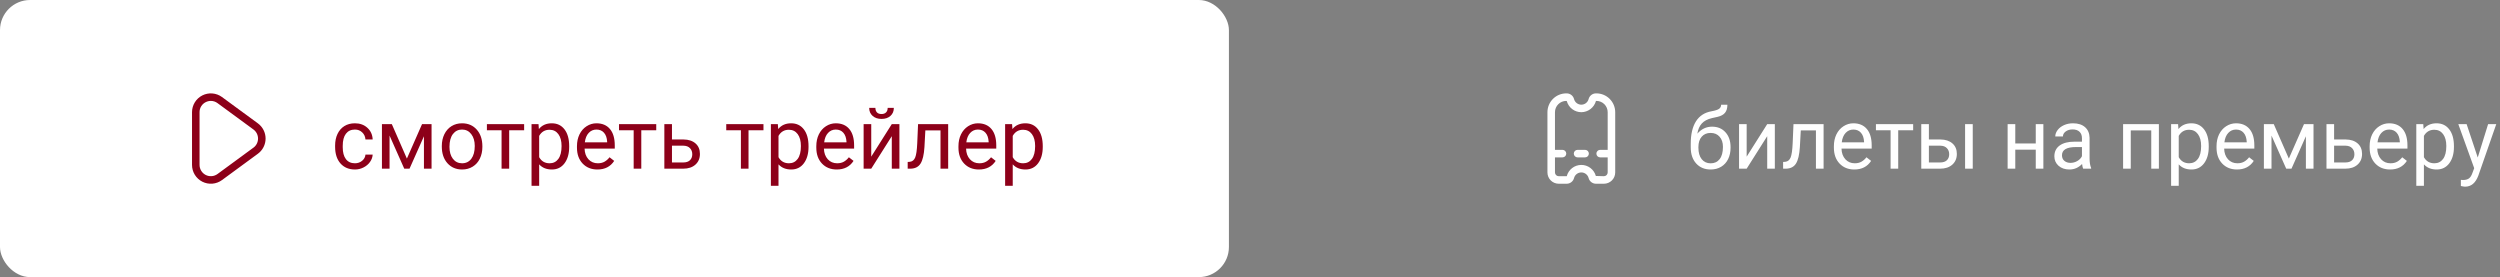 <svg width="415" height="46" viewBox="0 0 415 46" fill="none" xmlns="http://www.w3.org/2000/svg">
<rect x="0" y="0" width="415" height="46" fill="#808080" stroke="none"/>
<g clip-path="url(#clip0)">
<path d="M265 15.5H264.919C264.639 15.503 264.368 15.598 264.149 15.771C263.929 15.945 263.773 16.186 263.706 16.457C263.633 16.722 263.476 16.955 263.258 17.121C263.04 17.287 262.774 17.377 262.5 17.377C262.226 17.377 261.96 17.287 261.742 17.121C261.524 16.955 261.367 16.722 261.294 16.457C261.227 16.186 261.071 15.945 260.851 15.771C260.632 15.598 260.361 15.503 260.081 15.5H260C259.172 15.501 258.377 15.831 257.791 16.416C257.206 17.002 256.876 17.797 256.875 18.625V28.625C256.875 29.122 257.073 29.599 257.424 29.951C257.776 30.302 258.253 30.5 258.75 30.5H260.081C260.361 30.497 260.632 30.402 260.851 30.229C261.071 30.055 261.227 29.814 261.294 29.543C261.367 29.278 261.524 29.045 261.742 28.879C261.96 28.713 262.226 28.623 262.5 28.623C262.774 28.623 263.04 28.713 263.258 28.879C263.476 29.045 263.633 29.278 263.706 29.543C263.773 29.814 263.929 30.055 264.149 30.229C264.368 30.402 264.639 30.497 264.919 30.5H266.25C266.747 30.5 267.224 30.302 267.576 29.951C267.927 29.599 268.125 29.122 268.125 28.625V18.625C268.124 17.797 267.794 17.002 267.209 16.416C266.623 15.831 265.828 15.501 265 15.5V15.5ZM266.25 29.25L264.911 29.211C264.764 28.68 264.446 28.213 264.007 27.882C263.568 27.55 263.031 27.373 262.481 27.378C261.931 27.382 261.397 27.568 260.963 27.907C260.529 28.245 260.219 28.717 260.081 29.25H258.75C258.584 29.25 258.425 29.184 258.308 29.067C258.191 28.95 258.125 28.791 258.125 28.625V26.125H259.375C259.541 26.125 259.7 26.059 259.817 25.942C259.934 25.825 260 25.666 260 25.5C260 25.334 259.934 25.175 259.817 25.058C259.7 24.941 259.541 24.875 259.375 24.875H258.125V18.625C258.125 18.128 258.323 17.651 258.674 17.299C259.026 16.948 259.503 16.75 260 16.75L260.089 16.789C260.236 17.317 260.551 17.781 260.986 18.113C261.421 18.444 261.953 18.624 262.5 18.625C263.054 18.62 263.592 18.435 264.031 18.096C264.471 17.758 264.787 17.285 264.933 16.75H265C265.497 16.75 265.974 16.948 266.326 17.299C266.677 17.651 266.875 18.128 266.875 18.625V24.875H265.625C265.459 24.875 265.3 24.941 265.183 25.058C265.066 25.175 265 25.334 265 25.5C265 25.666 265.066 25.825 265.183 25.942C265.3 26.059 265.459 26.125 265.625 26.125H266.875V28.625C266.875 28.791 266.809 28.95 266.692 29.067C266.575 29.184 266.416 29.25 266.25 29.25Z" fill="white"/>
<path d="M263.125 24.875H261.875C261.709 24.875 261.55 24.941 261.433 25.058C261.316 25.175 261.25 25.334 261.25 25.5C261.25 25.666 261.316 25.825 261.433 25.942C261.55 26.059 261.709 26.125 261.875 26.125H263.125C263.291 26.125 263.45 26.059 263.567 25.942C263.684 25.825 263.75 25.666 263.75 25.5C263.75 25.334 263.684 25.175 263.567 25.058C263.45 24.941 263.291 24.875 263.125 24.875Z" fill="white"/>
</g>
<path d="M284.204 21.027C285.134 21.027 285.877 21.34 286.433 21.964C286.993 22.584 287.273 23.402 287.273 24.418V24.534C287.273 25.231 287.139 25.856 286.87 26.407C286.601 26.954 286.214 27.38 285.708 27.686C285.207 27.986 284.628 28.137 283.972 28.137C282.978 28.137 282.178 27.806 281.572 27.145C280.966 26.48 280.663 25.589 280.663 24.473V23.857C280.663 22.303 280.95 21.068 281.524 20.152C282.103 19.236 282.955 18.678 284.081 18.477C284.719 18.364 285.15 18.225 285.373 18.061C285.596 17.896 285.708 17.671 285.708 17.384H286.747C286.747 17.953 286.617 18.398 286.357 18.717C286.102 19.036 285.692 19.261 285.127 19.394L284.184 19.605C283.432 19.783 282.867 20.084 282.488 20.508C282.115 20.927 281.871 21.488 281.757 22.189C282.427 21.415 283.243 21.027 284.204 21.027ZM283.958 22.066C283.338 22.066 282.846 22.276 282.481 22.695C282.117 23.11 281.935 23.686 281.935 24.425V24.534C281.935 25.327 282.117 25.956 282.481 26.421C282.851 26.881 283.347 27.111 283.972 27.111C284.601 27.111 285.097 26.879 285.462 26.414C285.826 25.949 286.009 25.27 286.009 24.377C286.009 23.68 285.824 23.121 285.455 22.702C285.09 22.278 284.591 22.066 283.958 22.066ZM293.357 20.604H294.622V28H293.357V22.606L289.946 28H288.682V20.604H289.946V26.004L293.357 20.604ZM302.716 20.604V28H301.444V21.649H298.929L298.778 24.418C298.696 25.689 298.482 26.599 298.136 27.145C297.794 27.692 297.249 27.977 296.502 28H295.996V26.886L296.358 26.858C296.769 26.813 297.062 26.576 297.24 26.148C297.418 25.719 297.532 24.926 297.582 23.769L297.719 20.604H302.716ZM307.815 28.137C306.813 28.137 305.997 27.809 305.368 27.152C304.739 26.491 304.425 25.61 304.425 24.507V24.274C304.425 23.541 304.564 22.887 304.842 22.312C305.124 21.734 305.516 21.283 306.018 20.959C306.523 20.631 307.07 20.467 307.658 20.467C308.62 20.467 309.367 20.784 309.9 21.417C310.434 22.05 310.7 22.957 310.7 24.138V24.664H305.689C305.708 25.393 305.92 25.983 306.325 26.435C306.735 26.881 307.255 27.105 307.884 27.105C308.33 27.105 308.709 27.013 309.019 26.831C309.328 26.649 309.6 26.407 309.832 26.106L310.604 26.708C309.985 27.66 309.055 28.137 307.815 28.137ZM307.658 21.506C307.148 21.506 306.719 21.693 306.373 22.066C306.027 22.436 305.812 22.955 305.73 23.625H309.436V23.529C309.399 22.887 309.226 22.39 308.916 22.039C308.606 21.684 308.187 21.506 307.658 21.506ZM317.584 21.629H315.103V28H313.838V21.629H311.404V20.604H317.584V21.629ZM320.195 23.153H322.116C322.955 23.162 323.618 23.381 324.105 23.81C324.593 24.238 324.837 24.819 324.837 25.553C324.837 26.291 324.586 26.884 324.085 27.33C323.584 27.777 322.909 28 322.062 28H318.931V20.604H320.195V23.153ZM327.476 28H326.204V20.604H327.476V28ZM320.195 24.186V26.968H322.075C322.549 26.968 322.916 26.847 323.176 26.605C323.436 26.359 323.565 26.024 323.565 25.601C323.565 25.19 323.438 24.855 323.183 24.596C322.932 24.331 322.579 24.195 322.123 24.186H320.195ZM339.199 28H337.935V24.842H334.537V28H333.266V20.604H334.537V23.81H337.935V20.604H339.199V28ZM345.803 28C345.73 27.854 345.671 27.594 345.625 27.221C345.037 27.831 344.335 28.137 343.52 28.137C342.79 28.137 342.191 27.932 341.722 27.521C341.257 27.107 341.024 26.583 341.024 25.949C341.024 25.179 341.316 24.582 341.899 24.158C342.487 23.73 343.312 23.516 344.374 23.516H345.604V22.935C345.604 22.492 345.472 22.142 345.208 21.882C344.944 21.617 344.554 21.485 344.039 21.485C343.588 21.485 343.21 21.599 342.904 21.827C342.599 22.055 342.446 22.331 342.446 22.654H341.175C341.175 22.285 341.305 21.93 341.564 21.588C341.829 21.241 342.184 20.968 342.631 20.768C343.082 20.567 343.576 20.467 344.114 20.467C344.966 20.467 345.634 20.681 346.117 21.109C346.6 21.533 346.851 22.119 346.869 22.866V26.27C346.869 26.95 346.956 27.49 347.129 27.891V28H345.803ZM343.704 27.036C344.101 27.036 344.477 26.934 344.832 26.729C345.188 26.523 345.445 26.257 345.604 25.929V24.411H344.613C343.064 24.411 342.289 24.865 342.289 25.771C342.289 26.168 342.421 26.478 342.686 26.701C342.95 26.924 343.289 27.036 343.704 27.036ZM358.374 28H357.109V21.649H353.705V28H352.434V20.604H358.374V28ZM366.652 24.384C366.652 25.509 366.395 26.416 365.88 27.105C365.365 27.793 364.668 28.137 363.788 28.137C362.89 28.137 362.184 27.852 361.669 27.282V30.844H360.404V20.604H361.56L361.621 21.424C362.136 20.786 362.852 20.467 363.768 20.467C364.656 20.467 365.358 20.802 365.873 21.472C366.393 22.142 366.652 23.074 366.652 24.268V24.384ZM365.388 24.24C365.388 23.406 365.21 22.748 364.854 22.265C364.499 21.782 364.011 21.54 363.392 21.54C362.626 21.54 362.052 21.88 361.669 22.559V26.093C362.047 26.767 362.626 27.105 363.405 27.105C364.011 27.105 364.492 26.865 364.848 26.387C365.208 25.904 365.388 25.188 365.388 24.24ZM371.335 28.137C370.332 28.137 369.517 27.809 368.888 27.152C368.259 26.491 367.944 25.61 367.944 24.507V24.274C367.944 23.541 368.083 22.887 368.361 22.312C368.644 21.734 369.036 21.283 369.537 20.959C370.043 20.631 370.59 20.467 371.178 20.467C372.139 20.467 372.887 20.784 373.42 21.417C373.953 22.05 374.22 22.957 374.22 24.138V24.664H369.209C369.227 25.393 369.439 25.983 369.845 26.435C370.255 26.881 370.774 27.105 371.403 27.105C371.85 27.105 372.228 27.013 372.538 26.831C372.848 26.649 373.119 26.407 373.352 26.106L374.124 26.708C373.504 27.66 372.575 28.137 371.335 28.137ZM371.178 21.506C370.667 21.506 370.239 21.693 369.893 22.066C369.546 22.436 369.332 22.955 369.25 23.625H372.955V23.529C372.919 22.887 372.745 22.39 372.436 22.039C372.126 21.684 371.706 21.506 371.178 21.506ZM379.948 26.325L382.464 20.604H384.043V28H382.778V22.62L380.386 28H379.511L377.07 22.504V28H375.806V20.604H377.446L379.948 26.325ZM387.461 23.153H389.382C390.22 23.162 390.883 23.381 391.371 23.81C391.859 24.238 392.103 24.819 392.103 25.553C392.103 26.291 391.852 26.884 391.351 27.33C390.849 27.777 390.175 28 389.327 28H386.196V20.604H387.461V23.153ZM387.461 24.186V26.968H389.341C389.815 26.968 390.182 26.847 390.441 26.605C390.701 26.359 390.831 26.024 390.831 25.601C390.831 25.19 390.703 24.855 390.448 24.596C390.198 24.331 389.844 24.195 389.389 24.186H387.461ZM396.751 28.137C395.748 28.137 394.933 27.809 394.304 27.152C393.675 26.491 393.36 25.61 393.36 24.507V24.274C393.36 23.541 393.499 22.887 393.777 22.312C394.06 21.734 394.452 21.283 394.953 20.959C395.459 20.631 396.006 20.467 396.594 20.467C397.555 20.467 398.303 20.784 398.836 21.417C399.369 22.05 399.636 22.957 399.636 24.138V24.664H394.625C394.643 25.393 394.855 25.983 395.261 26.435C395.671 26.881 396.19 27.105 396.819 27.105C397.266 27.105 397.644 27.013 397.954 26.831C398.264 26.649 398.535 26.407 398.768 26.106L399.54 26.708C398.92 27.66 397.991 28.137 396.751 28.137ZM396.594 21.506C396.083 21.506 395.655 21.693 395.309 22.066C394.962 22.436 394.748 22.955 394.666 23.625H398.371V23.529C398.335 22.887 398.161 22.39 397.852 22.039C397.542 21.684 397.122 21.506 396.594 21.506ZM407.354 24.384C407.354 25.509 407.096 26.416 406.581 27.105C406.066 27.793 405.369 28.137 404.489 28.137C403.591 28.137 402.885 27.852 402.37 27.282V30.844H401.105V20.604H402.261L402.322 21.424C402.837 20.786 403.553 20.467 404.469 20.467C405.357 20.467 406.059 20.802 406.574 21.472C407.094 22.142 407.354 23.074 407.354 24.268V24.384ZM406.089 24.24C406.089 23.406 405.911 22.748 405.556 22.265C405.2 21.782 404.713 21.54 404.093 21.54C403.327 21.54 402.753 21.88 402.37 22.559V26.093C402.748 26.767 403.327 27.105 404.106 27.105C404.713 27.105 405.193 26.865 405.549 26.387C405.909 25.904 406.089 25.188 406.089 24.24ZM411.305 26.148L413.027 20.604H414.381L411.407 29.142C410.947 30.372 410.215 30.987 409.213 30.987L408.974 30.967L408.502 30.878V29.852L408.844 29.88C409.272 29.88 409.605 29.793 409.842 29.62C410.083 29.447 410.282 29.13 410.437 28.67L410.717 27.918L408.078 20.604H409.459L411.305 26.148Z" fill="white"/>
<rect width="204" height="46" rx="5" fill="white"/>
<g clip-path="url(#clip1)">
<path d="M42.809 20.48L36.846 16.105C36.381 15.764 35.83 15.559 35.254 15.512C34.679 15.465 34.102 15.578 33.587 15.839C33.072 16.1 32.64 16.498 32.337 16.99C32.035 17.482 31.875 18.048 31.875 18.625V27.375C31.875 27.953 32.035 28.519 32.337 29.011C32.64 29.503 33.073 29.901 33.588 30.162C34.103 30.423 34.68 30.536 35.256 30.489C35.831 30.442 36.383 30.236 36.848 29.894L42.811 25.519C43.206 25.229 43.528 24.85 43.75 24.412C43.972 23.974 44.088 23.49 44.088 22.999C44.088 22.509 43.972 22.025 43.75 21.587C43.528 21.149 43.206 20.77 42.811 20.479L42.809 20.48ZM42.069 24.511L36.106 28.886C35.827 29.09 35.496 29.213 35.152 29.241C34.807 29.269 34.461 29.201 34.152 29.045C33.844 28.888 33.584 28.649 33.403 28.355C33.222 28.06 33.126 27.721 33.125 27.375V18.625C33.121 18.278 33.216 17.938 33.397 17.642C33.579 17.347 33.84 17.109 34.151 16.955C34.415 16.821 34.707 16.75 35.004 16.75C35.401 16.752 35.788 16.881 36.106 17.118L42.069 21.493C42.306 21.667 42.499 21.895 42.632 22.157C42.765 22.42 42.834 22.71 42.834 23.004C42.834 23.299 42.765 23.589 42.632 23.851C42.499 24.114 42.306 24.341 42.069 24.516V24.511Z" fill="#8D0019"/>
</g>
<path d="M58.924 27.105C59.375 27.105 59.769 26.968 60.106 26.694C60.444 26.421 60.63 26.079 60.667 25.669H61.863C61.84 26.093 61.695 26.496 61.426 26.879C61.157 27.262 60.797 27.567 60.346 27.795C59.899 28.023 59.425 28.137 58.924 28.137C57.917 28.137 57.115 27.802 56.518 27.132C55.925 26.457 55.629 25.537 55.629 24.37V24.158C55.629 23.438 55.761 22.798 56.025 22.237C56.29 21.677 56.668 21.241 57.16 20.932C57.657 20.622 58.242 20.467 58.917 20.467C59.746 20.467 60.435 20.715 60.981 21.212C61.533 21.709 61.827 22.354 61.863 23.146H60.667C60.63 22.668 60.448 22.276 60.12 21.971C59.797 21.661 59.395 21.506 58.917 21.506C58.274 21.506 57.775 21.738 57.42 22.203C57.069 22.663 56.894 23.331 56.894 24.206V24.445C56.894 25.297 57.069 25.954 57.42 26.414C57.771 26.874 58.272 27.105 58.924 27.105ZM67.544 26.325L70.06 20.604H71.639V28H70.374V22.62L67.981 28H67.106L64.666 22.504V28H63.401V20.604H65.042L67.544 26.325ZM73.341 24.233C73.341 23.509 73.482 22.857 73.765 22.278C74.052 21.7 74.448 21.253 74.954 20.939C75.465 20.624 76.046 20.467 76.697 20.467C77.704 20.467 78.518 20.815 79.138 21.513C79.762 22.21 80.074 23.137 80.074 24.295V24.384C80.074 25.104 79.935 25.751 79.657 26.325C79.384 26.895 78.99 27.339 78.475 27.658C77.964 27.977 77.376 28.137 76.711 28.137C75.708 28.137 74.895 27.788 74.27 27.091C73.651 26.394 73.341 25.471 73.341 24.322V24.233ZM74.612 24.384C74.612 25.204 74.801 25.863 75.18 26.359C75.562 26.856 76.073 27.105 76.711 27.105C77.353 27.105 77.864 26.854 78.242 26.352C78.62 25.847 78.81 25.14 78.81 24.233C78.81 23.422 78.616 22.766 78.228 22.265C77.846 21.759 77.335 21.506 76.697 21.506C76.073 21.506 75.569 21.754 75.186 22.251C74.804 22.748 74.612 23.459 74.612 24.384ZM87.006 21.629H84.524V28H83.26V21.629H80.826V20.604H87.006V21.629ZM94.484 24.384C94.484 25.509 94.227 26.416 93.712 27.105C93.197 27.793 92.5 28.137 91.62 28.137C90.722 28.137 90.016 27.852 89.501 27.282V30.844H88.236V20.604H89.392L89.453 21.424C89.968 20.786 90.684 20.467 91.6 20.467C92.488 20.467 93.19 20.802 93.705 21.472C94.225 22.142 94.484 23.074 94.484 24.268V24.384ZM93.22 24.24C93.22 23.406 93.042 22.748 92.686 22.265C92.331 21.782 91.843 21.54 91.224 21.54C90.458 21.54 89.884 21.88 89.501 22.559V26.093C89.879 26.767 90.458 27.105 91.237 27.105C91.843 27.105 92.324 26.865 92.68 26.387C93.04 25.904 93.22 25.188 93.22 24.24ZM99.167 28.137C98.164 28.137 97.349 27.809 96.72 27.152C96.091 26.491 95.776 25.61 95.776 24.507V24.274C95.776 23.541 95.915 22.887 96.193 22.312C96.476 21.734 96.868 21.283 97.369 20.959C97.875 20.631 98.422 20.467 99.01 20.467C99.971 20.467 100.719 20.784 101.252 21.417C101.785 22.05 102.052 22.957 102.052 24.138V24.664H97.041C97.059 25.393 97.271 25.983 97.677 26.435C98.087 26.881 98.606 27.105 99.235 27.105C99.682 27.105 100.06 27.013 100.37 26.831C100.68 26.649 100.951 26.407 101.184 26.106L101.956 26.708C101.336 27.66 100.407 28.137 99.167 28.137ZM99.01 21.506C98.499 21.506 98.071 21.693 97.725 22.066C97.378 22.436 97.164 22.955 97.082 23.625H100.787V23.529C100.751 22.887 100.577 22.39 100.268 22.039C99.958 21.684 99.538 21.506 99.01 21.506ZM108.936 21.629H106.454V28H105.189V21.629H102.756V20.604H108.936V21.629ZM111.547 23.153H113.468C114.306 23.162 114.969 23.381 115.457 23.81C115.945 24.238 116.188 24.819 116.188 25.553C116.188 26.291 115.938 26.884 115.437 27.33C114.935 27.777 114.261 28 113.413 28H110.282V20.604H111.547V23.153ZM111.547 24.186V26.968H113.427C113.901 26.968 114.268 26.847 114.527 26.605C114.787 26.359 114.917 26.024 114.917 25.601C114.917 25.19 114.789 24.855 114.534 24.596C114.284 24.331 113.93 24.195 113.475 24.186H111.547ZM126.736 21.629H124.255V28H122.99V21.629H120.557V20.604H126.736V21.629ZM134.215 24.384C134.215 25.509 133.957 26.416 133.442 27.105C132.927 27.793 132.23 28.137 131.351 28.137C130.453 28.137 129.746 27.852 129.231 27.282V30.844H127.967V20.604H129.122L129.184 21.424C129.699 20.786 130.414 20.467 131.33 20.467C132.219 20.467 132.921 20.802 133.436 21.472C133.955 22.142 134.215 23.074 134.215 24.268V24.384ZM132.95 24.24C132.95 23.406 132.772 22.748 132.417 22.265C132.062 21.782 131.574 21.54 130.954 21.54C130.188 21.54 129.614 21.88 129.231 22.559V26.093C129.61 26.767 130.188 27.105 130.968 27.105C131.574 27.105 132.055 26.865 132.41 26.387C132.77 25.904 132.95 25.188 132.95 24.24ZM138.897 28.137C137.895 28.137 137.079 27.809 136.45 27.152C135.821 26.491 135.507 25.61 135.507 24.507V24.274C135.507 23.541 135.646 22.887 135.924 22.312C136.206 21.734 136.598 21.283 137.1 20.959C137.605 20.631 138.152 20.467 138.74 20.467C139.702 20.467 140.449 20.784 140.982 21.417C141.516 22.05 141.782 22.957 141.782 24.138V24.664H136.771C136.79 25.393 137.002 25.983 137.407 26.435C137.817 26.881 138.337 27.105 138.966 27.105C139.412 27.105 139.791 27.013 140.101 26.831C140.41 26.649 140.682 26.407 140.914 26.106L141.687 26.708C141.067 27.66 140.137 28.137 138.897 28.137ZM138.74 21.506C138.23 21.506 137.801 21.693 137.455 22.066C137.109 22.436 136.895 22.955 136.812 23.625H140.518V23.529C140.481 22.887 140.308 22.39 139.998 22.039C139.688 21.684 139.269 21.506 138.74 21.506ZM148.037 20.604H149.302V28H148.037V22.606L144.626 28H143.361V20.604H144.626V26.004L148.037 20.604ZM148.379 17.91C148.379 18.462 148.19 18.906 147.812 19.243C147.438 19.576 146.946 19.742 146.335 19.742C145.724 19.742 145.23 19.574 144.852 19.236C144.473 18.899 144.284 18.457 144.284 17.91H145.316C145.316 18.229 145.403 18.48 145.576 18.662C145.749 18.84 146.002 18.929 146.335 18.929C146.654 18.929 146.902 18.84 147.08 18.662C147.262 18.484 147.354 18.234 147.354 17.91H148.379ZM157.396 20.604V28H156.124V21.649H153.608L153.458 24.418C153.376 25.689 153.162 26.599 152.815 27.145C152.474 27.692 151.929 27.977 151.182 28H150.676V26.886L151.038 26.858C151.448 26.813 151.742 26.576 151.92 26.148C152.098 25.719 152.212 24.926 152.262 23.769L152.398 20.604H157.396ZM162.495 28.137C161.493 28.137 160.677 27.809 160.048 27.152C159.419 26.491 159.104 25.61 159.104 24.507V24.274C159.104 23.541 159.243 22.887 159.521 22.312C159.804 21.734 160.196 21.283 160.697 20.959C161.203 20.631 161.75 20.467 162.338 20.467C163.299 20.467 164.047 20.784 164.58 21.417C165.113 22.05 165.38 22.957 165.38 24.138V24.664H160.369C160.387 25.393 160.599 25.983 161.005 26.435C161.415 26.881 161.935 27.105 162.563 27.105C163.01 27.105 163.388 27.013 163.698 26.831C164.008 26.649 164.279 26.407 164.512 26.106L165.284 26.708C164.664 27.66 163.735 28.137 162.495 28.137ZM162.338 21.506C161.827 21.506 161.399 21.693 161.053 22.066C160.706 22.436 160.492 22.955 160.41 23.625H164.115V23.529C164.079 22.887 163.906 22.39 163.596 22.039C163.286 21.684 162.867 21.506 162.338 21.506ZM173.098 24.384C173.098 25.509 172.84 26.416 172.325 27.105C171.81 27.793 171.113 28.137 170.233 28.137C169.336 28.137 168.629 27.852 168.114 27.282V30.844H166.85V20.604H168.005L168.066 21.424C168.581 20.786 169.297 20.467 170.213 20.467C171.102 20.467 171.803 20.802 172.318 21.472C172.838 22.142 173.098 23.074 173.098 24.268V24.384ZM171.833 24.24C171.833 23.406 171.655 22.748 171.3 22.265C170.944 21.782 170.457 21.54 169.837 21.54C169.071 21.54 168.497 21.88 168.114 22.559V26.093C168.493 26.767 169.071 27.105 169.851 27.105C170.457 27.105 170.938 26.865 171.293 26.387C171.653 25.904 171.833 25.188 171.833 24.24Z" fill="#8D0019"/>
<defs>
<clipPath id="clip0">
<rect width="15" height="15" fill="white" transform="translate(255 15.5)"/>
</clipPath>
<clipPath id="clip1">
<rect width="15" height="15" fill="white" transform="translate(30 15.5)"/>
</clipPath>
</defs>
</svg>
